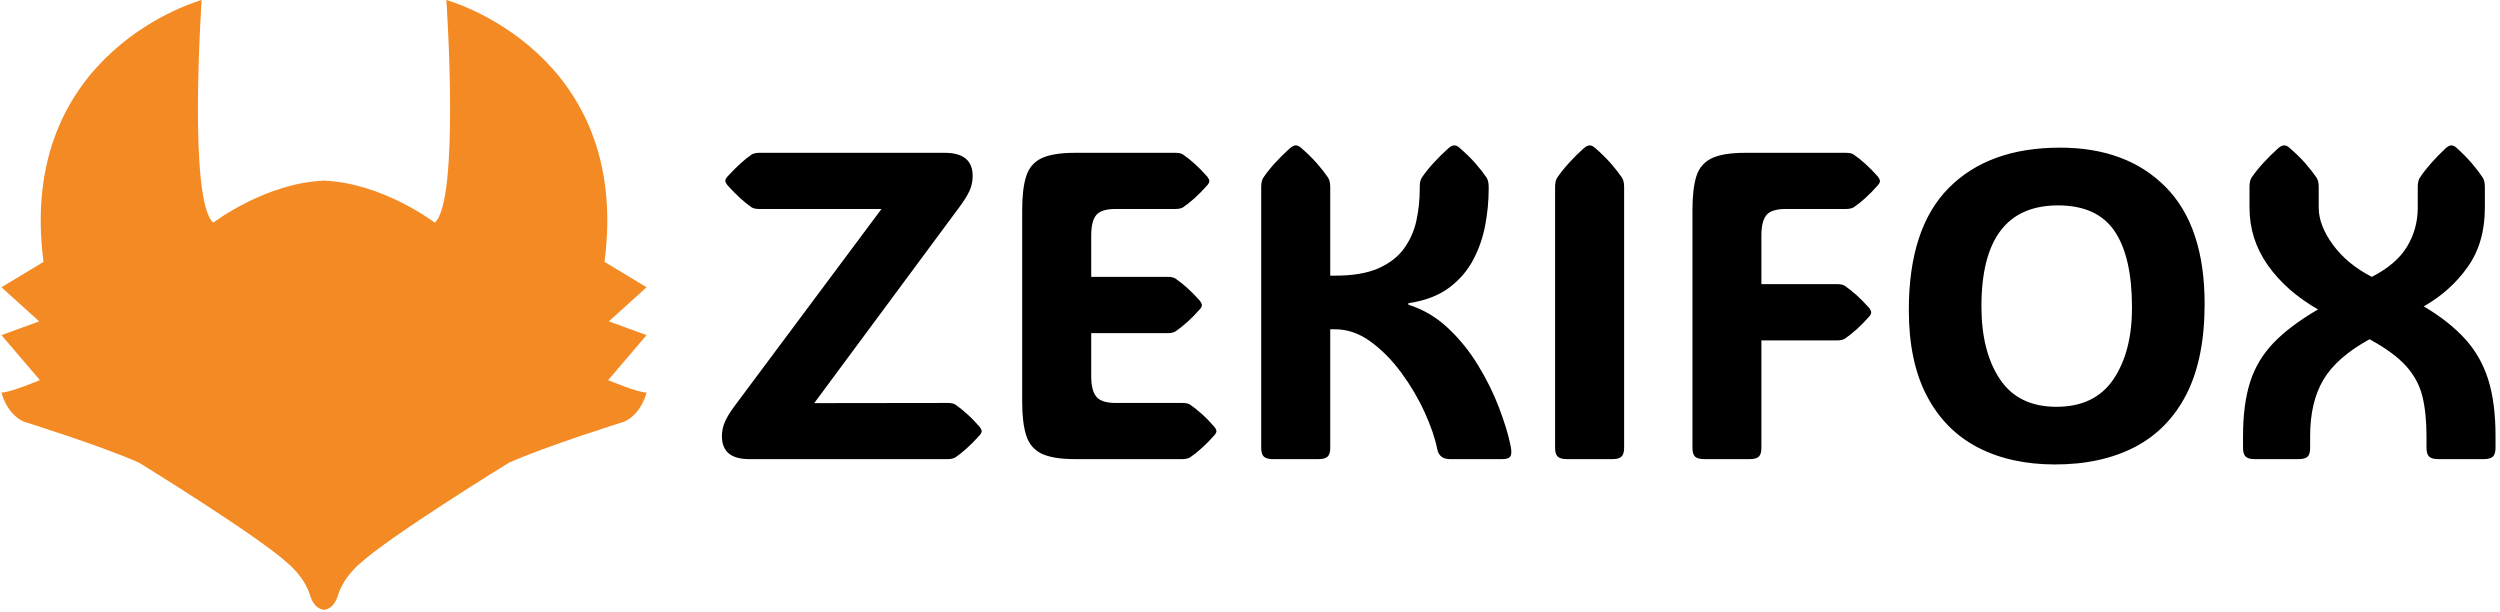 <svg xmlns="http://www.w3.org/2000/svg" version="1.1" xmlns:xlink="http://www.w3.org/1999/xlink" xmlns:svgjs="http://svgjs.dev/svgjs" width="1500" height="367" viewBox="0 0 1500 367"><g transform="matrix(1,0,0,1,-0.909,-0.548)"><svg viewBox="0 0 396 97" data-background-color="#ffffff" preserveAspectRatio="xMidYMid meet" height="367" width="1500" xmlns="http://www.w3.org/2000/svg" xmlns:xlink="http://www.w3.org/1999/xlink"><g id="tight-bounds" transform="matrix(1,0,0,1,0.24,0.145)"><svg viewBox="0 0 395.52 96.71" height="96.71" width="395.52"><g><svg viewBox="0 0 556.187 135.995" height="96.71" width="395.52"><g transform="matrix(1,0,0,1,160.667,32.418)"><svg viewBox="0 0 395.52 71.159" height="71.159" width="395.52"><g id="textblocktransform"><svg viewBox="0 0 395.52 71.159" height="71.159" width="395.52" id="textblock"><g><svg viewBox="0 0 395.52 71.159" height="71.159" width="395.52"><g transform="matrix(1,0,0,1,0,0)"><svg width="395.52" viewBox="1.22 -35.86 202.72 36.47" height="71.159" data-palette-color="#000000"><path d="M27.03 0L4.35 0Q1.22 0 1.22-2.61L1.22-2.61Q1.22-3.44 1.54-4.21 1.86-4.98 2.69-6.1L2.69-6.1 19.46-28.59 5.49-28.59Q4.91-28.59 4.61-28.78L4.61-28.78Q3.98-29.22 3.31-29.83 2.64-30.44 1.86-31.3L1.86-31.3Q1.61-31.62 1.61-31.81L1.61-31.81Q1.61-32.03 1.86-32.3L1.86-32.3Q2.64-33.15 3.31-33.76 3.98-34.38 4.61-34.81L4.61-34.81Q4.96-35.01 5.49-35.01L5.49-35.01 26.68-35.01Q29.88-35.01 29.88-32.37L29.88-32.37Q29.88-31.45 29.52-30.66 29.15-29.88 28.44-28.91L28.44-28.91 11.77-6.4 27.03-6.42Q27.61-6.42 27.91-6.23L27.91-6.23Q28.54-5.79 29.22-5.18 29.91-4.57 30.66-3.71L30.66-3.71Q30.91-3.39 30.91-3.2L30.91-3.2Q30.91-2.98 30.66-2.71L30.66-2.71Q29.91-1.86 29.22-1.25 28.54-0.63 27.91-0.2L27.91-0.2Q27.56 0 27.03 0L27.03 0ZM53.85 0L41.57 0Q39.06 0 37.75-0.63 36.45-1.27 36-2.71 35.54-4.15 35.54-6.54L35.54-6.54 35.54-28.47Q35.54-30.91 36-32.34 36.45-33.76 37.75-34.39 39.06-35.01 41.57-35.01L41.57-35.01 53.05-35.01Q53.64-35.01 53.93-34.81L53.93-34.81Q54.56-34.38 55.25-33.76 55.93-33.15 56.69-32.3L56.69-32.3Q56.93-31.98 56.93-31.79L56.93-31.79Q56.93-31.57 56.69-31.3L56.69-31.3Q55.93-30.44 55.25-29.83 54.56-29.22 53.93-28.78L53.93-28.78Q53.59-28.59 53.05-28.59L53.05-28.59 46.21-28.59Q44.6-28.59 44.02-27.91 43.43-27.22 43.43-25.56L43.43-25.56 43.43-20.83 52.19-20.83Q52.78-20.83 53.07-20.63L53.07-20.63Q53.71-20.19 54.39-19.58 55.08-18.97 55.83-18.12L55.83-18.12Q56.08-17.8 56.08-17.6L56.08-17.6Q56.08-17.38 55.83-17.11L55.83-17.11Q55.08-16.26 54.39-15.65 53.71-15.04 53.07-14.6L53.07-14.6Q52.73-14.4 52.19-14.4L52.19-14.4 43.43-14.4 43.43-9.47Q43.43-7.84 44.02-7.13 44.6-6.42 46.21-6.42L46.21-6.42 53.85-6.42Q54.44-6.42 54.73-6.23L54.73-6.23Q55.37-5.79 56.05-5.18 56.74-4.57 57.49-3.71L57.49-3.71Q57.74-3.39 57.74-3.2L57.74-3.2Q57.74-2.98 57.49-2.71L57.49-2.71Q56.74-1.86 56.05-1.25 55.37-0.63 54.73-0.2L54.73-0.2Q54.39 0 53.85 0L53.85 0ZM70.75-14.84L70.75-1.29Q70.75-0.56 70.44-0.28 70.14 0 69.4 0L69.4 0 64.2 0Q63.47 0 63.17-0.28 62.86-0.56 62.86-1.29L62.86-1.29 62.86-31.1Q62.86-31.81 63.11-32.18L63.11-32.18Q64.2-33.79 66.18-35.57L66.18-35.57Q66.55-35.86 66.82-35.86L66.82-35.86Q67.11-35.86 67.43-35.57L67.43-35.57Q68.5-34.64 69.23-33.8 69.97-32.96 70.5-32.18L70.5-32.18Q70.75-31.79 70.75-31.1L70.75-31.1 70.75-20.97 71.31-20.97Q74.36-20.97 76.26-21.81 78.17-22.66 79.19-24.08 80.22-25.51 80.6-27.27 80.98-29.03 80.98-30.86L80.98-30.86 80.98-31.1Q80.98-31.81 81.22-32.18L81.22-32.18Q82.32-33.79 84.3-35.57L84.3-35.57Q84.66-35.86 84.93-35.86L84.93-35.86Q85.22-35.86 85.54-35.57L85.54-35.57Q86.62-34.64 87.35-33.8 88.08-32.96 88.62-32.18L88.62-32.18Q88.86-31.79 88.86-31.1L88.86-31.1 88.86-30.86Q88.86-28.88 88.47-26.77 88.08-24.66 87.09-22.78 86.1-20.9 84.31-19.57 82.51-18.24 79.68-17.82L79.68-17.82 79.68-17.65Q82.22-16.85 84.21-14.98 86.2-13.11 87.65-10.72 89.11-8.33 90.03-5.91 90.96-3.49 91.35-1.59L91.35-1.59Q91.55-0.68 91.35-0.34 91.16 0 90.42 0L90.42 0 84.44 0Q83.2 0 82.98-1.15L82.98-1.15Q82.61-3 81.55-5.33 80.49-7.67 78.9-9.84 77.31-12.01 75.37-13.43 73.43-14.84 71.31-14.84L71.31-14.84 70.75-14.84ZM104.34-31.1L104.34-1.29Q104.34-0.56 104.03-0.28 103.73 0 103 0L103 0 97.8 0Q97.06 0 96.76-0.28 96.45-0.56 96.45-1.29L96.45-1.29 96.45-31.1Q96.45-31.81 96.7-32.18L96.7-32.18Q97.8-33.79 99.77-35.57L99.77-35.57Q100.14-35.86 100.41-35.86L100.41-35.86Q100.7-35.86 101.02-35.57L101.02-35.57Q102.09-34.64 102.82-33.8 103.56-32.96 104.09-32.18L104.09-32.18Q104.34-31.79 104.34-31.1L104.34-31.1ZM120.03-25.56L120.03-25.56 120.03-20 128.7-20Q129.29-20 129.58-19.8L129.58-19.8Q130.21-19.36 130.9-18.75 131.58-18.14 132.34-17.29L132.34-17.29Q132.58-16.97 132.58-16.77L132.58-16.77Q132.58-16.55 132.34-16.28L132.34-16.28Q131.58-15.43 130.9-14.82 130.21-14.21 129.58-13.77L129.58-13.77Q129.24-13.57 128.7-13.57L128.7-13.57 120.03-13.57 120.03-1.29Q120.03-0.56 119.73-0.28 119.42 0 118.69 0L118.69 0 113.49 0Q112.76 0 112.45-0.28 112.15-0.56 112.15-1.29L112.15-1.29 112.15-28.47Q112.15-30.91 112.6-32.34 113.05-33.76 114.36-34.39 115.66-35.01 118.18-35.01L118.18-35.01 129.7-35.01Q130.29-35.01 130.58-34.81L130.58-34.81Q131.22-34.38 131.9-33.76 132.58-33.15 133.34-32.3L133.34-32.3Q133.58-31.98 133.58-31.79L133.58-31.79Q133.58-31.57 133.34-31.3L133.34-31.3Q132.58-30.44 131.9-29.83 131.22-29.22 130.58-28.78L130.58-28.78Q130.24-28.59 129.7-28.59L129.7-28.59 122.82-28.59Q121.21-28.59 120.62-27.91 120.03-27.22 120.03-25.56ZM153.6 0.61L153.6 0.61Q148.52 0.61 144.76-1.34 141-3.3 138.94-7.23 136.88-11.16 136.88-17.04L136.88-17.04Q136.88-26.39 141.44-30.99 146.01-35.6 154.16-35.6L154.16-35.6Q161.8-35.6 166.25-31.09 170.69-26.59 170.69-17.75L170.69-17.75Q170.69-11.5 168.62-7.43 166.54-3.37 162.71-1.38 158.87 0.61 153.6 0.61ZM153.75-5.98L153.75-5.98Q158.14-5.98 160.27-9.13 162.39-12.28 162.39-17.31L162.39-17.31Q162.39-23.14 160.39-26.07 158.39-29 153.94-29L153.94-29Q145.18-29 145.18-17.46L145.18-17.46Q145.18-12.3 147.29-9.14 149.4-5.98 153.75-5.98ZM189.54-13.7L189.54-13.7Q185.8-11.65 184.27-9.08 182.75-6.52 182.75-2.64L182.75-2.64 182.75-1.29Q182.75-0.56 182.46-0.28 182.16 0 181.45 0L181.45 0 176.38 0Q175.69 0 175.39-0.28 175.08-0.56 175.08-1.29L175.08-1.29 175.08-2.64Q175.08-6.27 175.89-8.8 176.69-11.33 178.56-13.28 180.43-15.23 183.65-17.11L183.65-17.11Q179.99-19.21 177.9-22.18 175.82-25.15 175.82-28.74L175.82-28.74 175.82-31.1Q175.82-31.81 176.06-32.18L176.06-32.18Q177.16-33.79 179.14-35.57L179.14-35.57Q179.5-35.86 179.79-35.86L179.79-35.86Q180.09-35.86 180.4-35.57L180.4-35.57Q181.48-34.64 182.21-33.8 182.94-32.96 183.48-32.18L183.48-32.18Q183.73-31.79 183.73-31.1L183.73-31.1 183.73-28.74Q183.73-26.73 185.35-24.51 186.97-22.29 189.8-20.83L189.8-20.83Q192.61-22.27 193.83-24.29 195.05-26.32 195.05-28.74L195.05-28.74 195.05-31.1Q195.05-31.81 195.3-32.18L195.3-32.18Q196.35-33.76 198.28-35.57L198.28-35.57Q198.64-35.86 198.89-35.86L198.89-35.86Q199.18-35.86 199.5-35.57L199.5-35.57Q200.52-34.64 201.24-33.8 201.96-32.96 202.48-32.18L202.48-32.18Q202.72-31.79 202.72-31.1L202.72-31.1 202.72-28.74Q202.72-24.71 200.75-21.95 198.79-19.19 195.74-17.46L195.74-17.46Q198.62-15.75 200.42-13.78 202.23-11.82 203.09-9.14 203.94-6.47 203.94-2.64L203.94-2.64 203.94-1.29Q203.94-0.56 203.63-0.28 203.33 0 202.6 0L202.6 0 197.4 0Q196.66 0 196.36-0.28 196.05-0.56 196.05-1.29L196.05-1.29 196.05-2.64Q196.05-5.25 195.58-7.18 195.1-9.11 193.7-10.66 192.29-12.21 189.54-13.7Z" opacity="1" transform="matrix(1,0,0,1,0,0)" fill="#000000" class="wordmark-text-0" data-fill-palette-color="primary" id="text-0"></path></svg></g></svg></g></svg></g></svg></g><g><svg viewBox="0 0 143.868 135.995" height="135.995" width="143.868"><g><svg xmlns="http://www.w3.org/2000/svg" xmlns:xlink="http://www.w3.org/1999/xlink" version="1.1" x="0" y="0" viewBox="201 128.5 444.667 420.334" enable-background="new 0 0 841.89 595.28" xml:space="preserve" height="135.995" width="143.868" class="icon-icon-0" data-fill-palette-color="accent" id="icon-0"><g fill="#f38a24" data-fill-palette-color="accent"><g fill="#f38a24" data-fill-palette-color="accent"><path d="M423.667 548.833C416.167 548.333 413.834 539.166 413.834 539.166 410 526.166 398.667 517 398.667 517 378.333 498.167 296 447.5 296 447.5 270.5 436 216 419 216 419 204 413 201 399 201 399 206 399.5 227.5 390.5 227.5 390.5L201 359.5 227 350 201 326.5 230 309C211 163.5 339 128.5 339 128.5S329.5 266.5 347 282C347 282 382.834 254.5 423.667 253" fill="#f38a24" data-fill-palette-color="accent"></path><path d="M423 548.834C430.5 548.334 432.834 539.166 432.834 539.166 436.666 526.166 448 517 448 517 468.334 498.168 550.667 447.5 550.667 447.5 576.167 436 630.667 419 630.667 419 642.667 413 645.667 399 645.667 399 640.667 399.5 619.167 390.5 619.167 390.5L645.667 359.5 619.667 350 645.667 326.5 616.667 309C635.667 163.5 507.667 128.5 507.667 128.5S517.167 266.5 499.667 282C499.667 282 463.833 254.5 423 253" fill="#f38a24" data-fill-palette-color="accent"></path></g><path fill="#f38a24" d="M526.875 349C526.371 348.421 525.237 348.604 524.613 348.719 521.39 349.317 518.526 351.955 516.473 354.336 513.285 358.033 510.976 362.629 508.043 366.552 505.719 369.661 503.036 372.513 500.207 375.167 493.219 381.725 484.05 386.002 474.292 385.643 467.469 385.392 460.449 382.03 454.874 378.25 454.874 378.25 468.999 346.125 515.874 346.25 515.875 346.25 523.5 345.125 526.875 349" data-fill-palette-color="accent"></path><path fill="#f38a24" d="M331.347 349.455C331.851 348.876 332.985 349.059 333.609 349.174 336.832 349.772 339.696 352.41 341.749 354.791 344.937 358.488 347.246 363.084 350.179 367.007 352.503 370.116 355.186 372.968 358.015 375.622 365.003 382.18 374.172 386.457 383.93 386.098 390.753 385.847 397.773 382.485 403.348 378.705 403.348 378.705 389.223 346.58 342.348 346.705 342.347 346.705 334.722 345.58 331.347 349.455" data-fill-palette-color="accent"></path></g></svg></g></svg></g></svg></g><defs></defs></svg><rect width="395.52" height="96.71" fill="none" stroke="none" visibility="hidden"></rect></g></svg></g></svg>
